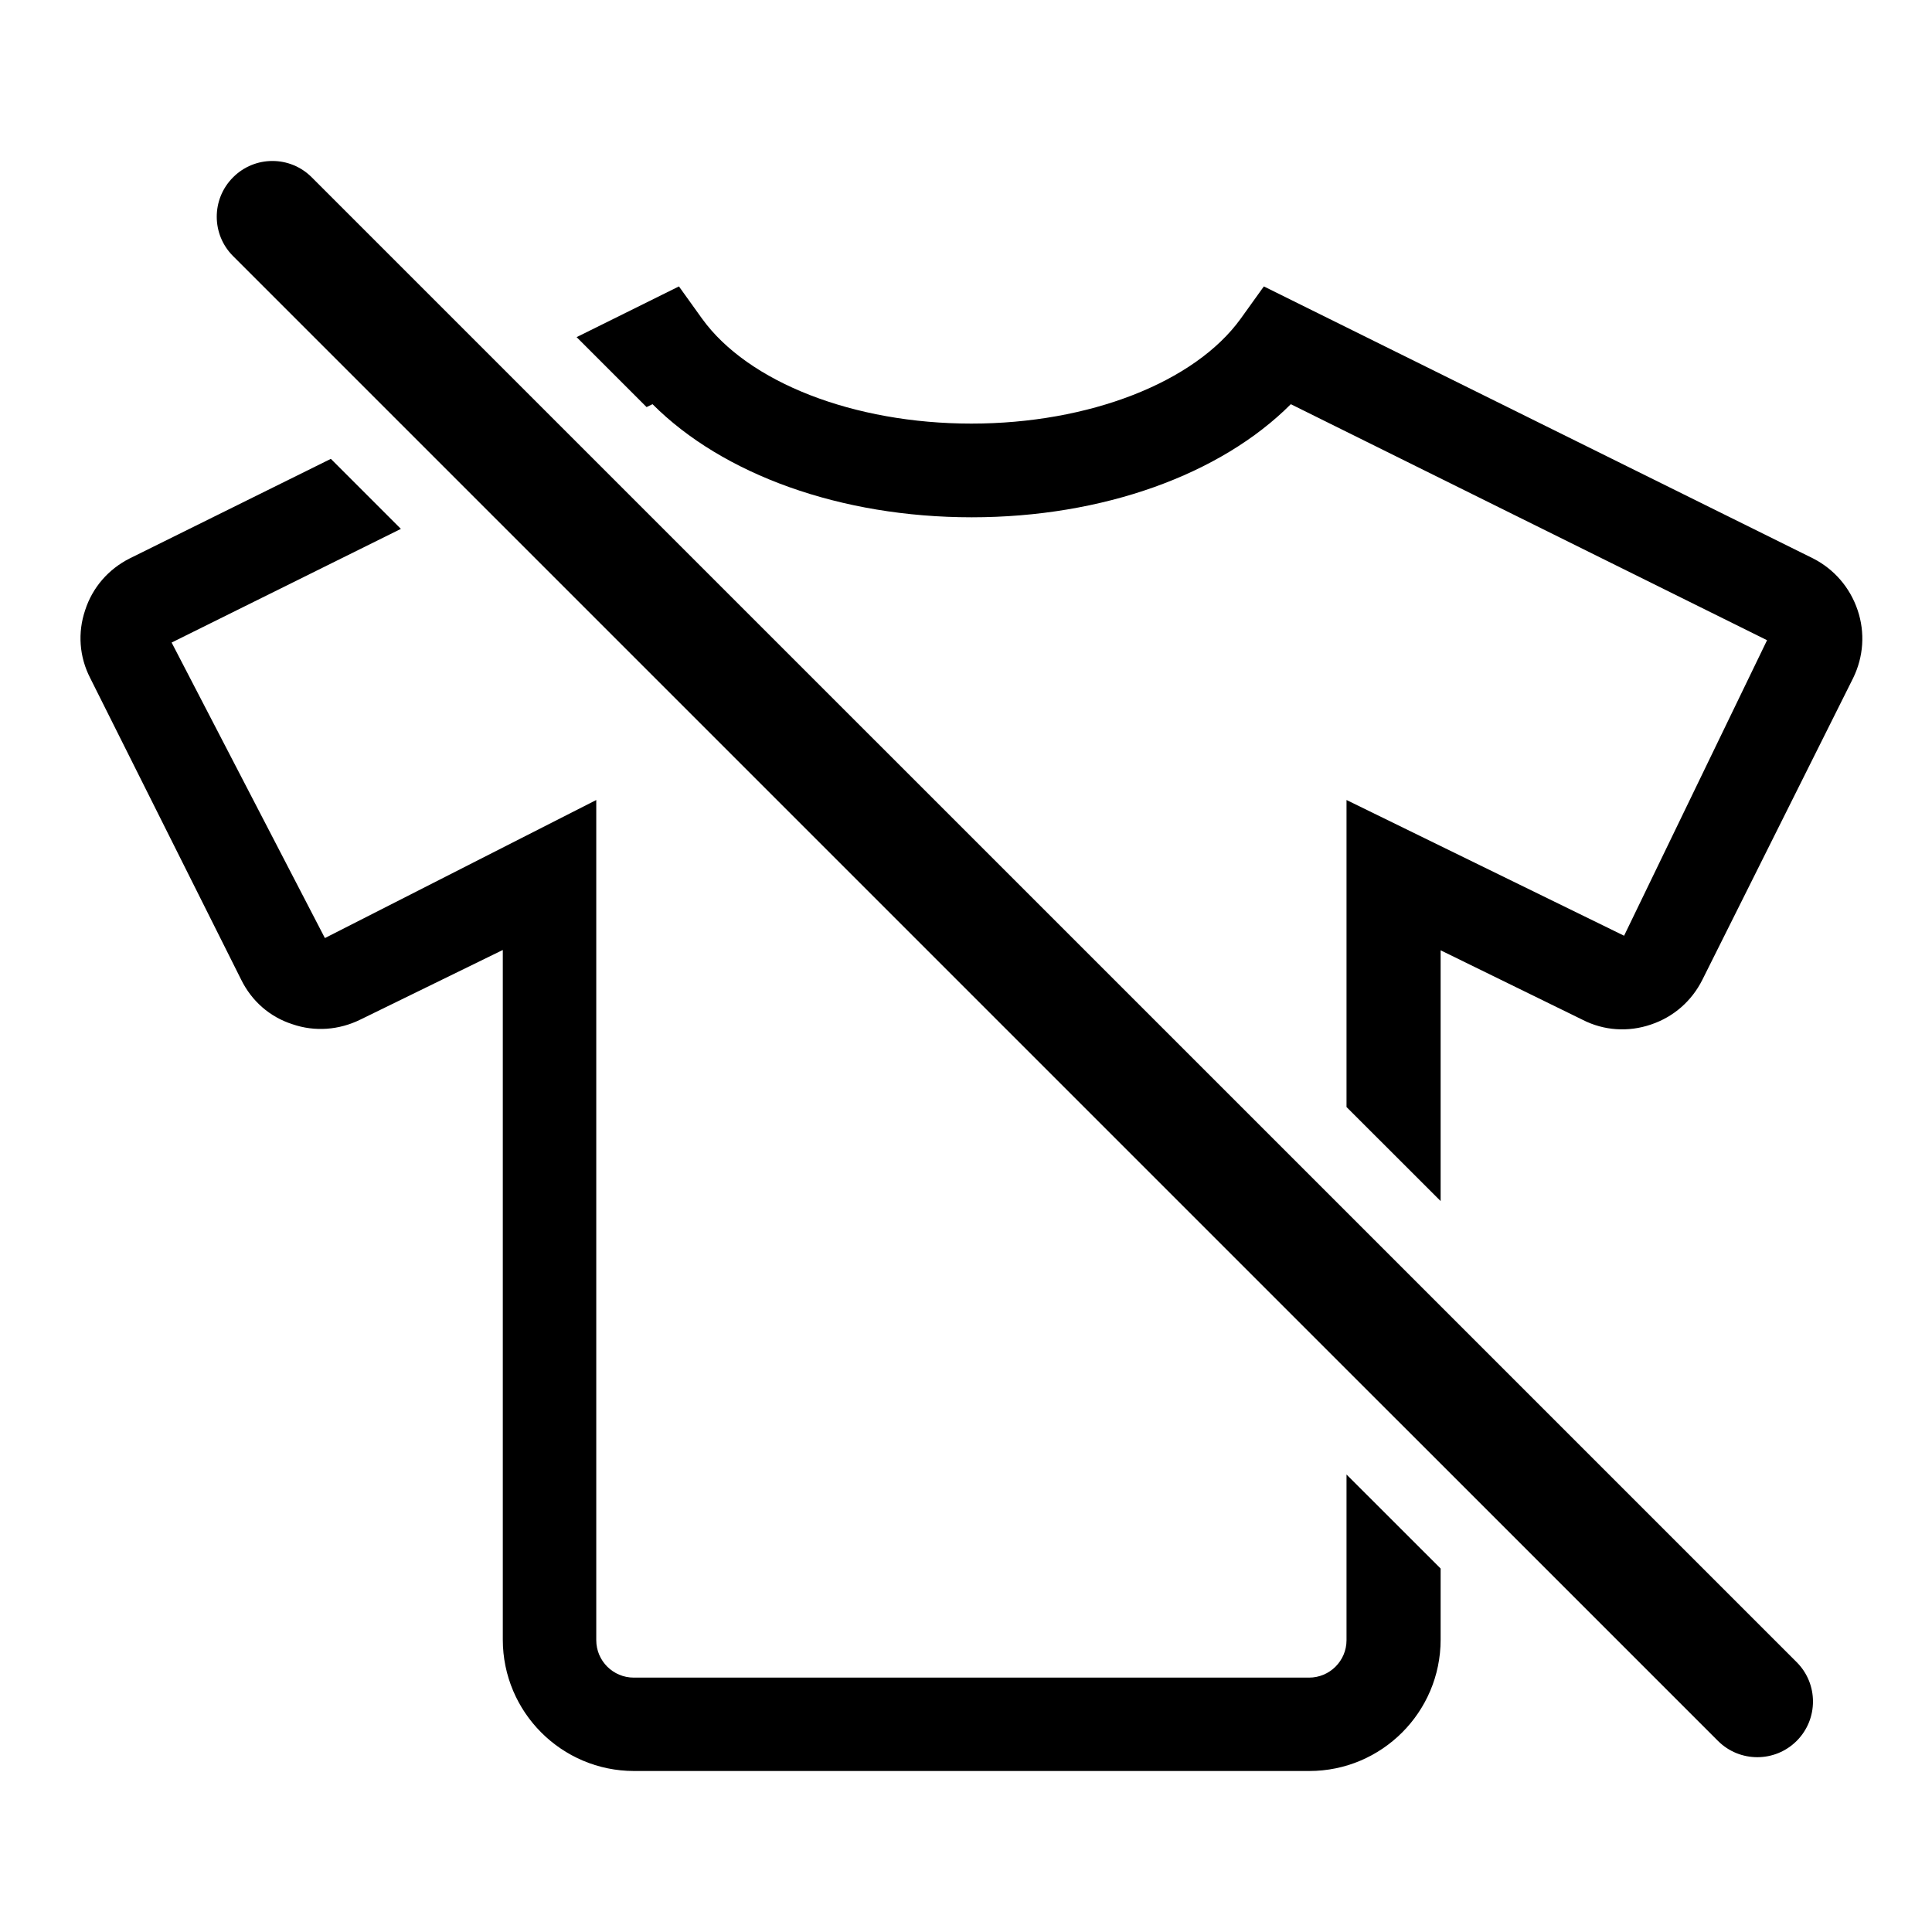 <svg width="24" height="24" viewBox="0 0 24 24" xmlns="http://www.w3.org/2000/svg">
<path fill-rule="evenodd" clip-rule="evenodd" d="M2.895 2.203C3.165 1.932 3.603 1.932 3.873 2.203L6.29 4.62L7.16 5.49L16.727 15.056L17.896 16.225L22.319 20.648C22.589 20.918 22.589 21.356 22.319 21.626C22.049 21.896 21.611 21.896 21.341 21.626L17.896 18.181L16.727 17.013L5.852 6.138L4.982 5.268L2.895 3.181C2.625 2.911 2.625 2.473 2.895 2.203ZM1.611 6.937L4.11 5.7L4.98 6.57L2.132 7.982L4.036 11.653L7.407 9.938V20.375C7.407 20.631 7.615 20.84 7.873 20.84H16.261C16.519 20.84 16.727 20.631 16.727 20.375V18.317L17.896 19.485V20.368C17.896 21.269 17.164 22 16.265 22H7.877C6.977 22 6.246 21.269 6.246 20.368V11.801L4.476 12.666C4.214 12.795 3.912 12.82 3.632 12.723C3.351 12.633 3.126 12.435 2.995 12.168L1.12 8.422C0.985 8.159 0.963 7.86 1.058 7.579C1.149 7.298 1.346 7.071 1.611 6.937ZM16.727 9.938V13.752L17.896 14.92V11.805L19.661 12.669C19.923 12.803 20.226 12.824 20.509 12.727C20.79 12.633 21.015 12.435 21.147 12.172L23.021 8.422C23.149 8.159 23.171 7.86 23.076 7.579C22.981 7.298 22.785 7.071 22.523 6.937L15.7 3.558L15.413 3.958C14.841 4.751 13.527 5.262 12.067 5.262C10.607 5.262 9.293 4.751 8.721 3.958L8.434 3.558L7.163 4.188L8.032 5.057L8.106 5.021C8.98 5.896 10.443 6.426 12.071 6.426C13.698 6.426 15.162 5.896 16.035 5.021L21.951 7.953L20.175 11.624L16.727 9.938Z" />
</svg>
